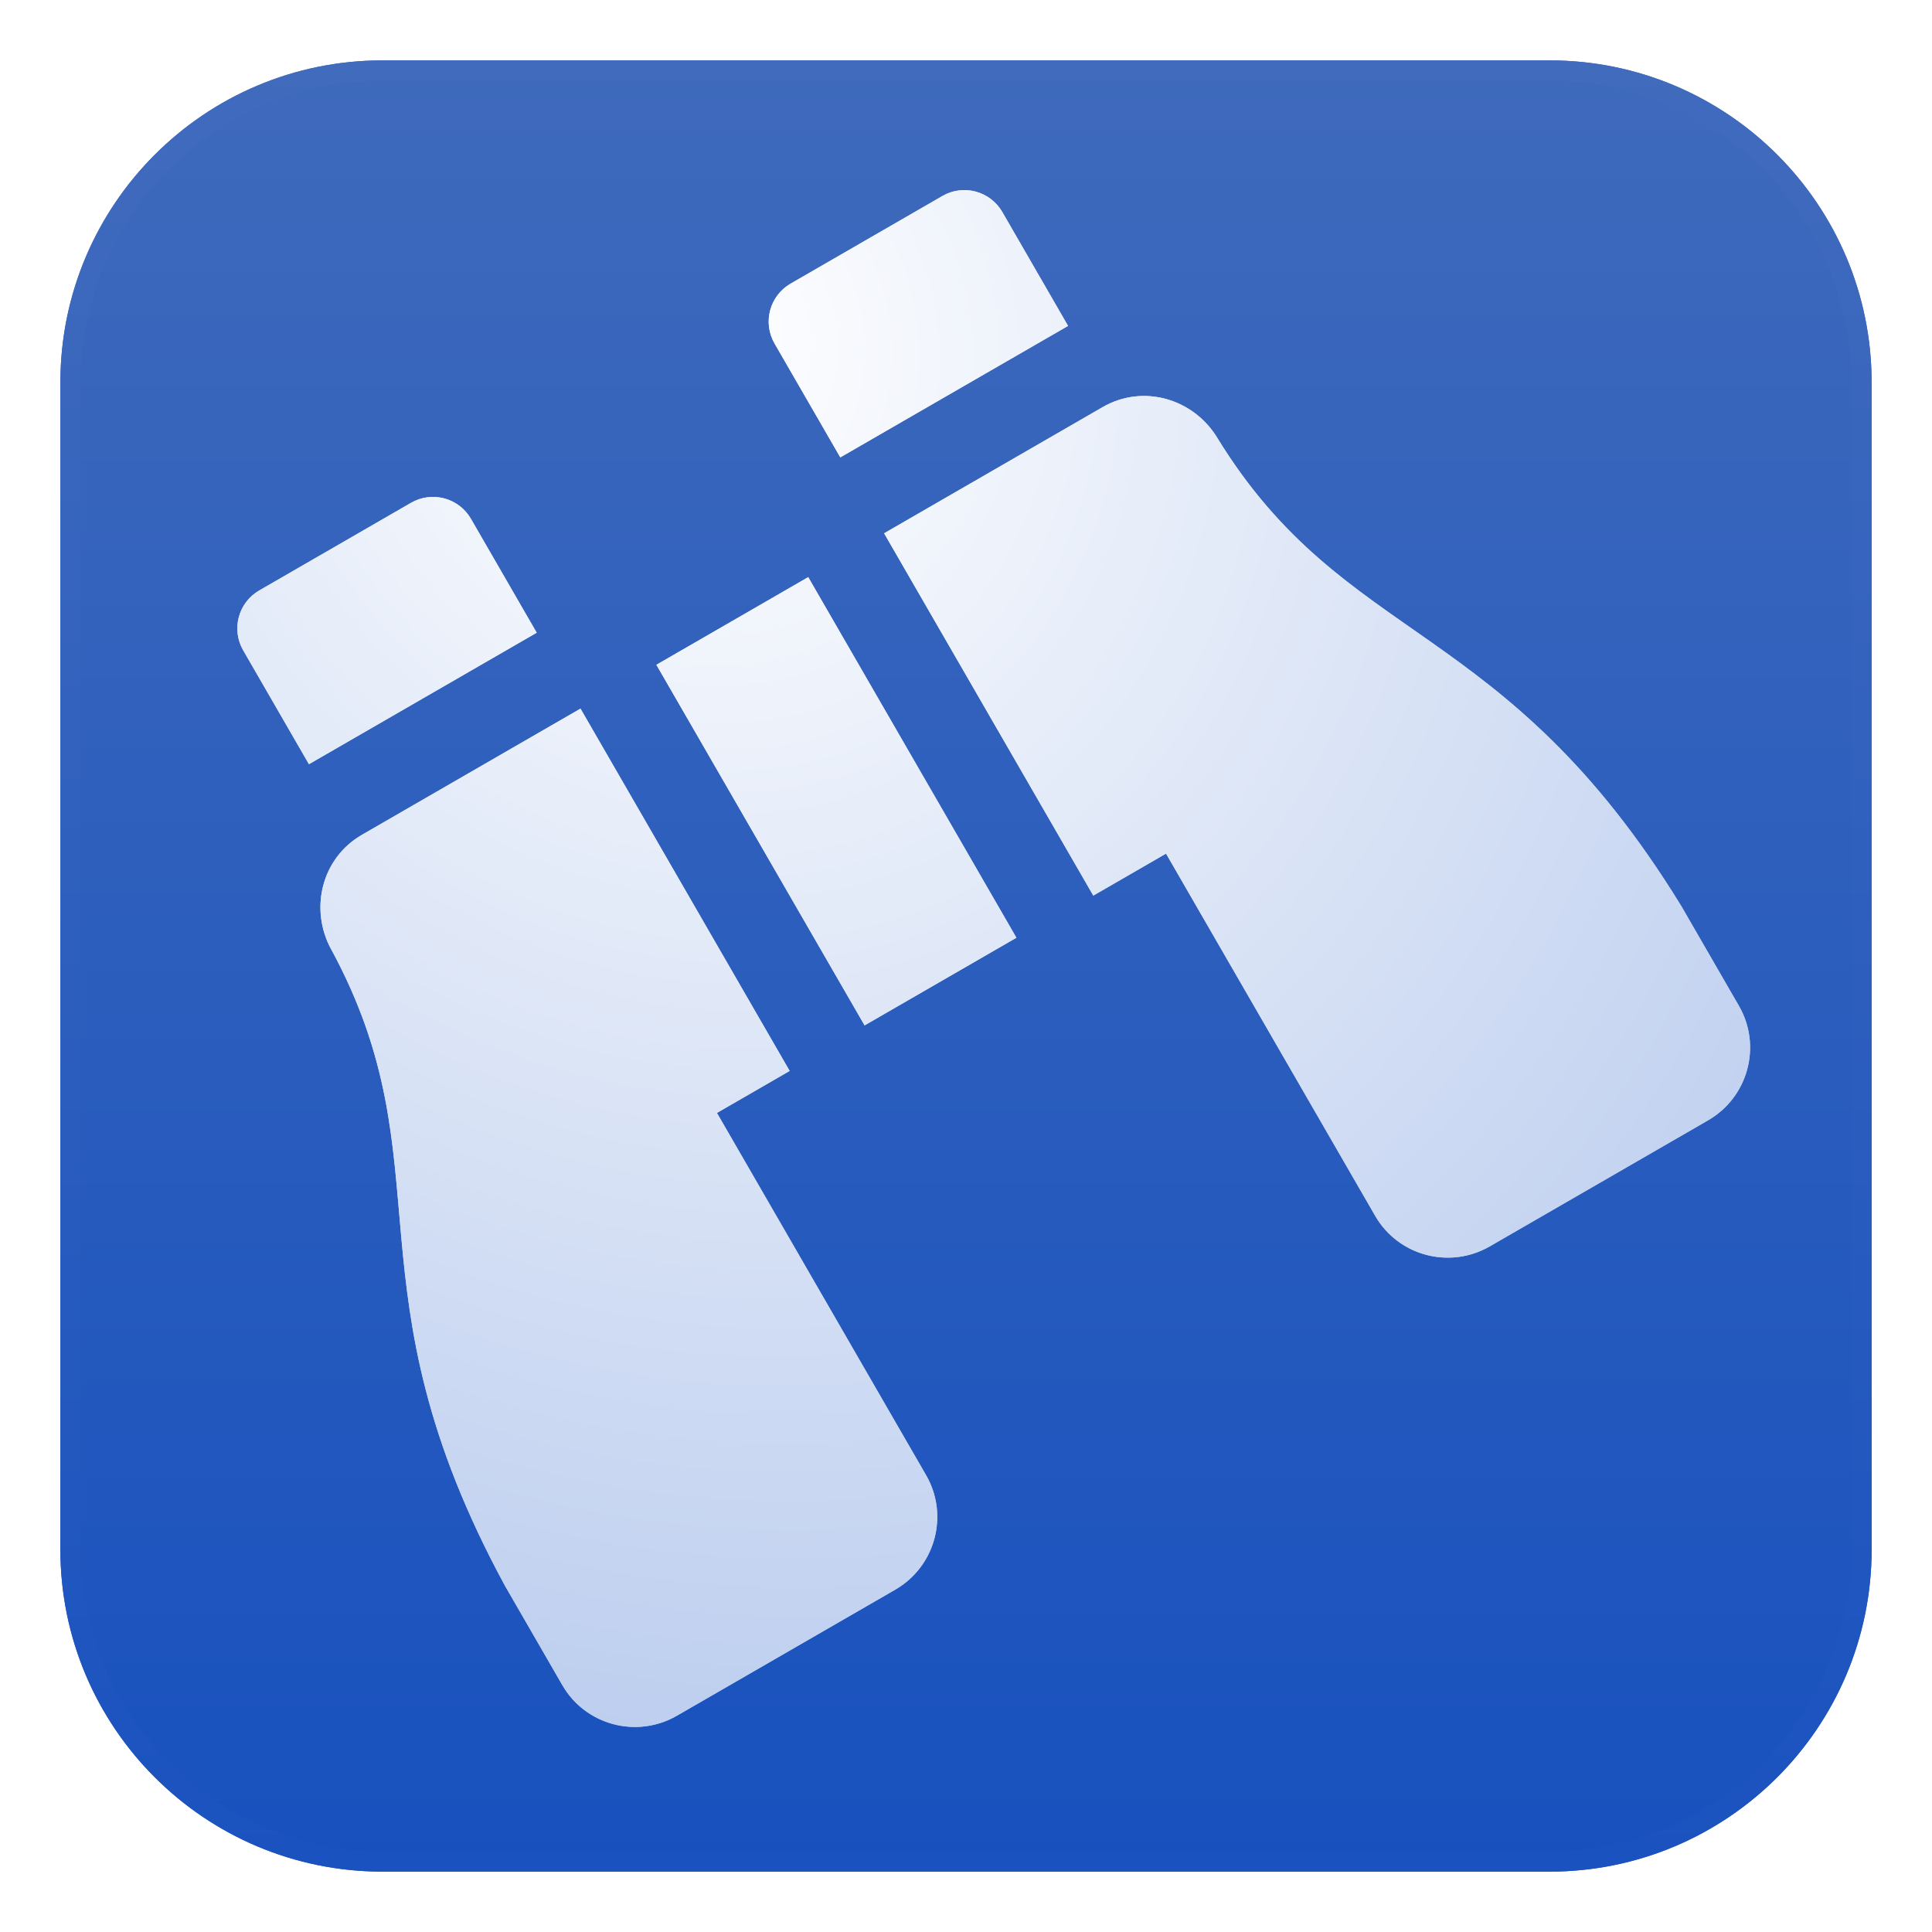 <svg height="80" viewBox="0 0 80 80" width="80" xmlns="http://www.w3.org/2000/svg" xmlns:xlink="http://www.w3.org/1999/xlink"><linearGradient id="a" x1="50%" x2="50%" y1="0%" y2="100%"><stop offset="0" stop-color="#3f6abc"/><stop offset="1" stop-color="#1851be"/></linearGradient><filter id="b" height="110.6%" width="110.6%" x="-5.3%" y="-5.3%"><feGaussianBlur in="SourceGraphic" stdDeviation="1.05"/></filter><radialGradient id="c" cx="57.407%" cy="0%" gradientTransform="matrix(0 1 -.871 0 .574 -.574)" r="133.013%"><stop offset="0" stop-color="#fff"/><stop offset="1" stop-color="#aec3eb"/></radialGradient><filter id="d" height="108%" width="106.9%" x="-3.5%" y="-4%"><feGaussianBlur in="SourceGraphic" stdDeviation=".65"/></filter><mask id="e" fill="#fff"><path d="m.5 13.84c0-7.367 5.973-13.34 13.34-13.34h48.32c7.367 0 13.34 5.973 13.34 13.34v48.32c0 7.367-5.973 13.34-13.34 13.34h-48.32c-7.367 0-13.34-5.973-13.34-13.34z" fill="#fff" fill-rule="evenodd"/></mask><g fill="none" fill-rule="evenodd" transform="translate(0 2)"><g transform="translate(2)"><path d="m.5 13.84c0-7.367 5.973-13.34 13.34-13.34h48.32c7.367 0 13.34 5.973 13.34 13.34v48.32c0 7.367-5.973 13.34-13.34 13.34h-48.32c-7.367 0-13.34-5.973-13.34-13.34z" mask="url(#e)"/><path d="m.5 13.84c0-7.367 5.973-13.34 13.34-13.34h48.32c7.367 0 13.34 5.973 13.34 13.34v48.32c0 7.367-5.973 13.34-13.34 13.34h-48.32c-7.367 0-13.34-5.973-13.34-13.34z"/><path d="m.5 13.84c0-7.367 5.973-13.34 13.34-13.34h48.32c7.367 0 13.34 5.973 13.34 13.34v48.32c0 7.367-5.973 13.34-13.34 13.34h-48.32c-7.367 0-13.34-5.973-13.34-13.34z"/><g fill="url(#a)" fill-rule="nonzero" stroke="#fff" stroke-opacity=".01" stroke-width="1.68"><path d="m.5 13.84c0-7.367 5.973-13.34 13.34-13.34h48.32c7.367 0 13.34 5.973 13.34 13.34v48.32c0 7.367-5.973 13.34-13.34 13.34h-48.32c-7.367 0-13.34-5.973-13.34-13.34z" filter="url(#b)"/><path d="m.5 13.84c0-7.367 5.973-13.34 13.34-13.34h48.32c7.367 0 13.34 5.973 13.34 13.34v48.32c0 7.367-5.973 13.34-13.34 13.34h-48.32c-7.367 0-13.34-5.973-13.34-13.34z"/></g></g><g fill="url(#c)" fill-rule="nonzero" transform="matrix(.866 -.5 .5 .866 .519 28.347)"><path d="m46.278 1.815c0-1.003-.812-1.815-1.815-1.815h-7.259c-1.003 0-1.815.812-1.815 1.815v5.444h10.889zm-39.331 12.538c-.273 10.161-6.571 12.368-6.947 26.419v4.764c0 1.913 1.558 3.465 3.478 3.465h10.435c1.921 0 3.478-1.552 3.478-3.465v-17.323h3.478v-17.323h-10.453c-1.916 0-3.419 1.556-3.471 3.464zm42.365 0c-.052-1.908-1.554-3.464-3.471-3.464h-10.453v17.323h3.478v17.323c0 1.913 1.558 3.465 3.478 3.465h10.435c1.921 0 3.478-1.552 3.478-3.465v-4.764c-.376-14.051-6.674-16.258-6.947-26.419zm-30.257-14.352h-7.259c-1.003 0-1.815.812-1.815 1.815v5.444h10.889v-5.444c0-1.003-.812-1.815-1.815-1.815zm5.444 28.13h7.259v-17.241h-7.259z" filter="url(#d)"/><path d="m46.278 1.815c0-1.003-.812-1.815-1.815-1.815h-7.259c-1.003 0-1.815.812-1.815 1.815v5.444h10.889zm-39.331 12.538c-.273 10.161-6.571 12.368-6.947 26.419v4.764c0 1.913 1.558 3.465 3.478 3.465h10.435c1.921 0 3.478-1.552 3.478-3.465v-17.323h3.478v-17.323h-10.453c-1.916 0-3.419 1.556-3.471 3.464zm42.365 0c-.052-1.908-1.554-3.464-3.471-3.464h-10.453v17.323h3.478v17.323c0 1.913 1.558 3.465 3.478 3.465h10.435c1.921 0 3.478-1.552 3.478-3.465v-4.764c-.376-14.051-6.674-16.258-6.947-26.419zm-30.257-14.352h-7.259c-1.003 0-1.815.812-1.815 1.815v5.444h10.889v-5.444c0-1.003-.812-1.815-1.815-1.815zm5.444 28.13h7.259v-17.241h-7.259z"/></g></g></svg>